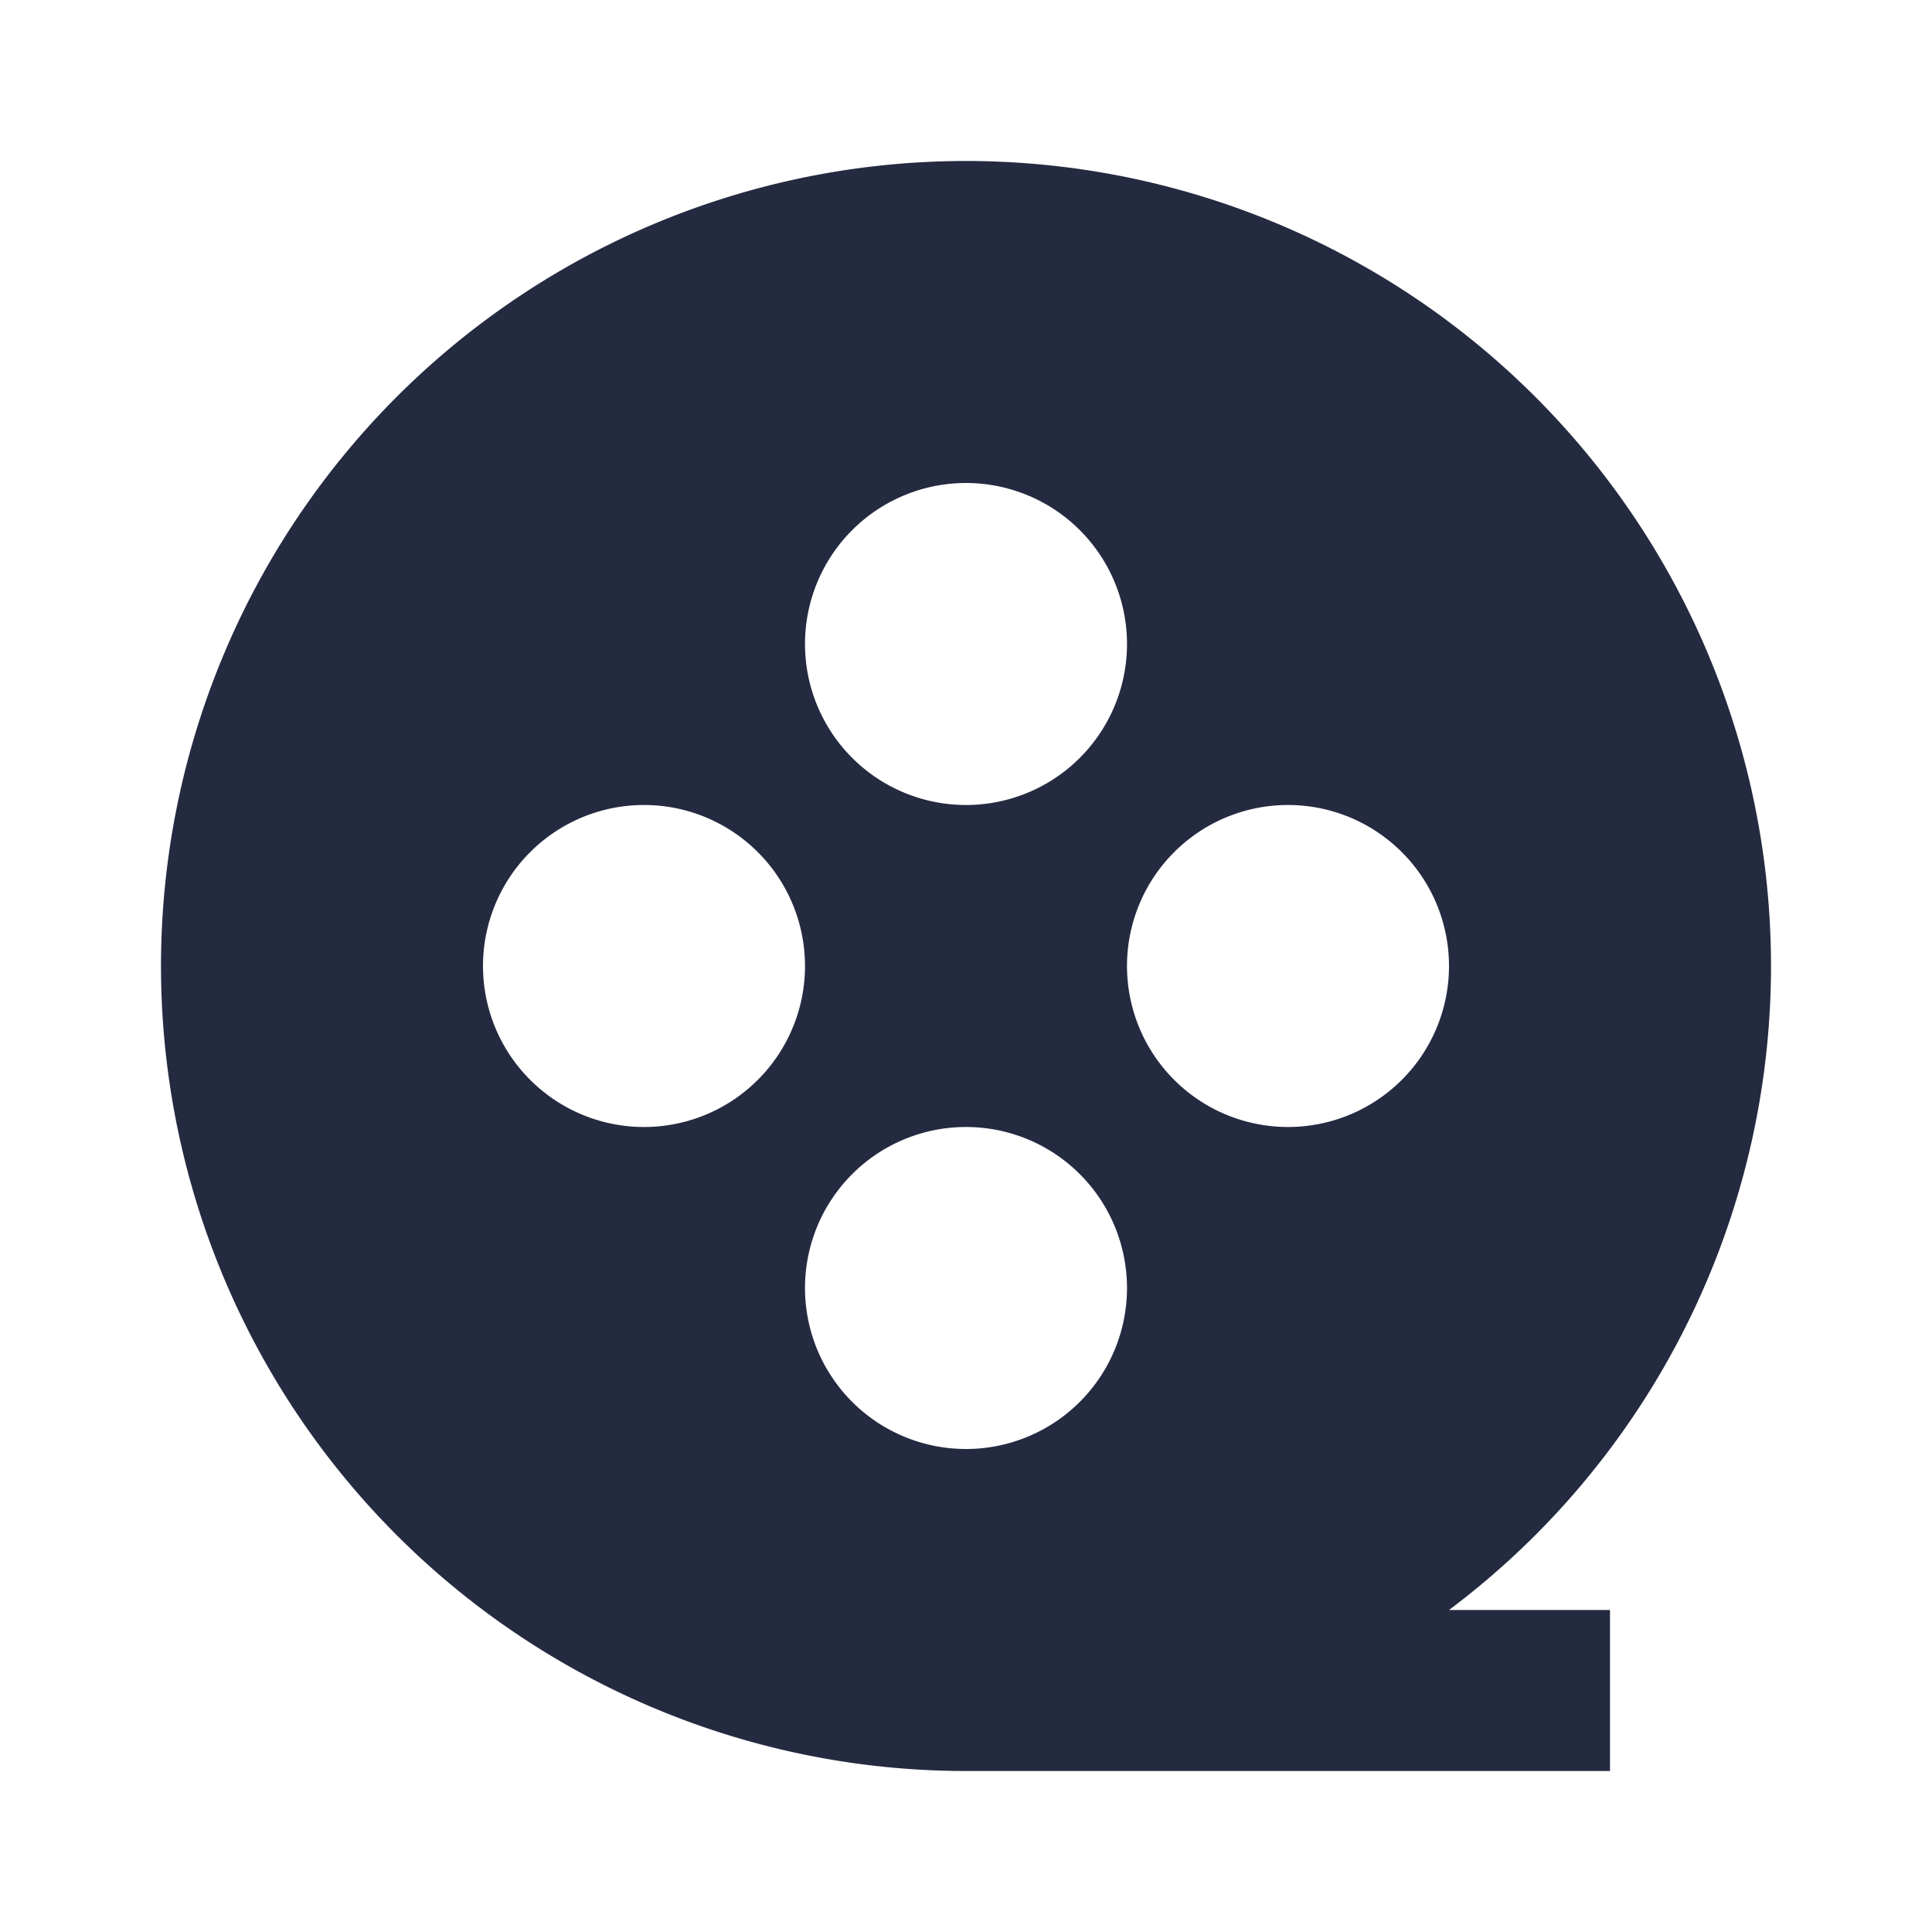 <svg id="video_icon" xmlns="http://www.w3.org/2000/svg" width="24" height="24" viewBox="0 0 24 24">
  <path id="Path_11507" data-name="Path 11507" d="M0,0H24V24H0Z" fill="none"/>
  <path id="Path_11508" data-name="Path 11508" d="M18,20h2v2H12a10,10,0,1,1,6-2ZM12,10a2,2,0,1,0-2-2A2,2,0,0,0,12,10ZM8,14a2,2,0,1,0-2-2A2,2,0,0,0,8,14Zm8,0a2,2,0,1,0-2-2A2,2,0,0,0,16,14Zm-4,4a2,2,0,1,0-2-2A2,2,0,0,0,12,18Z" fill="#242a40"/>
</svg>
